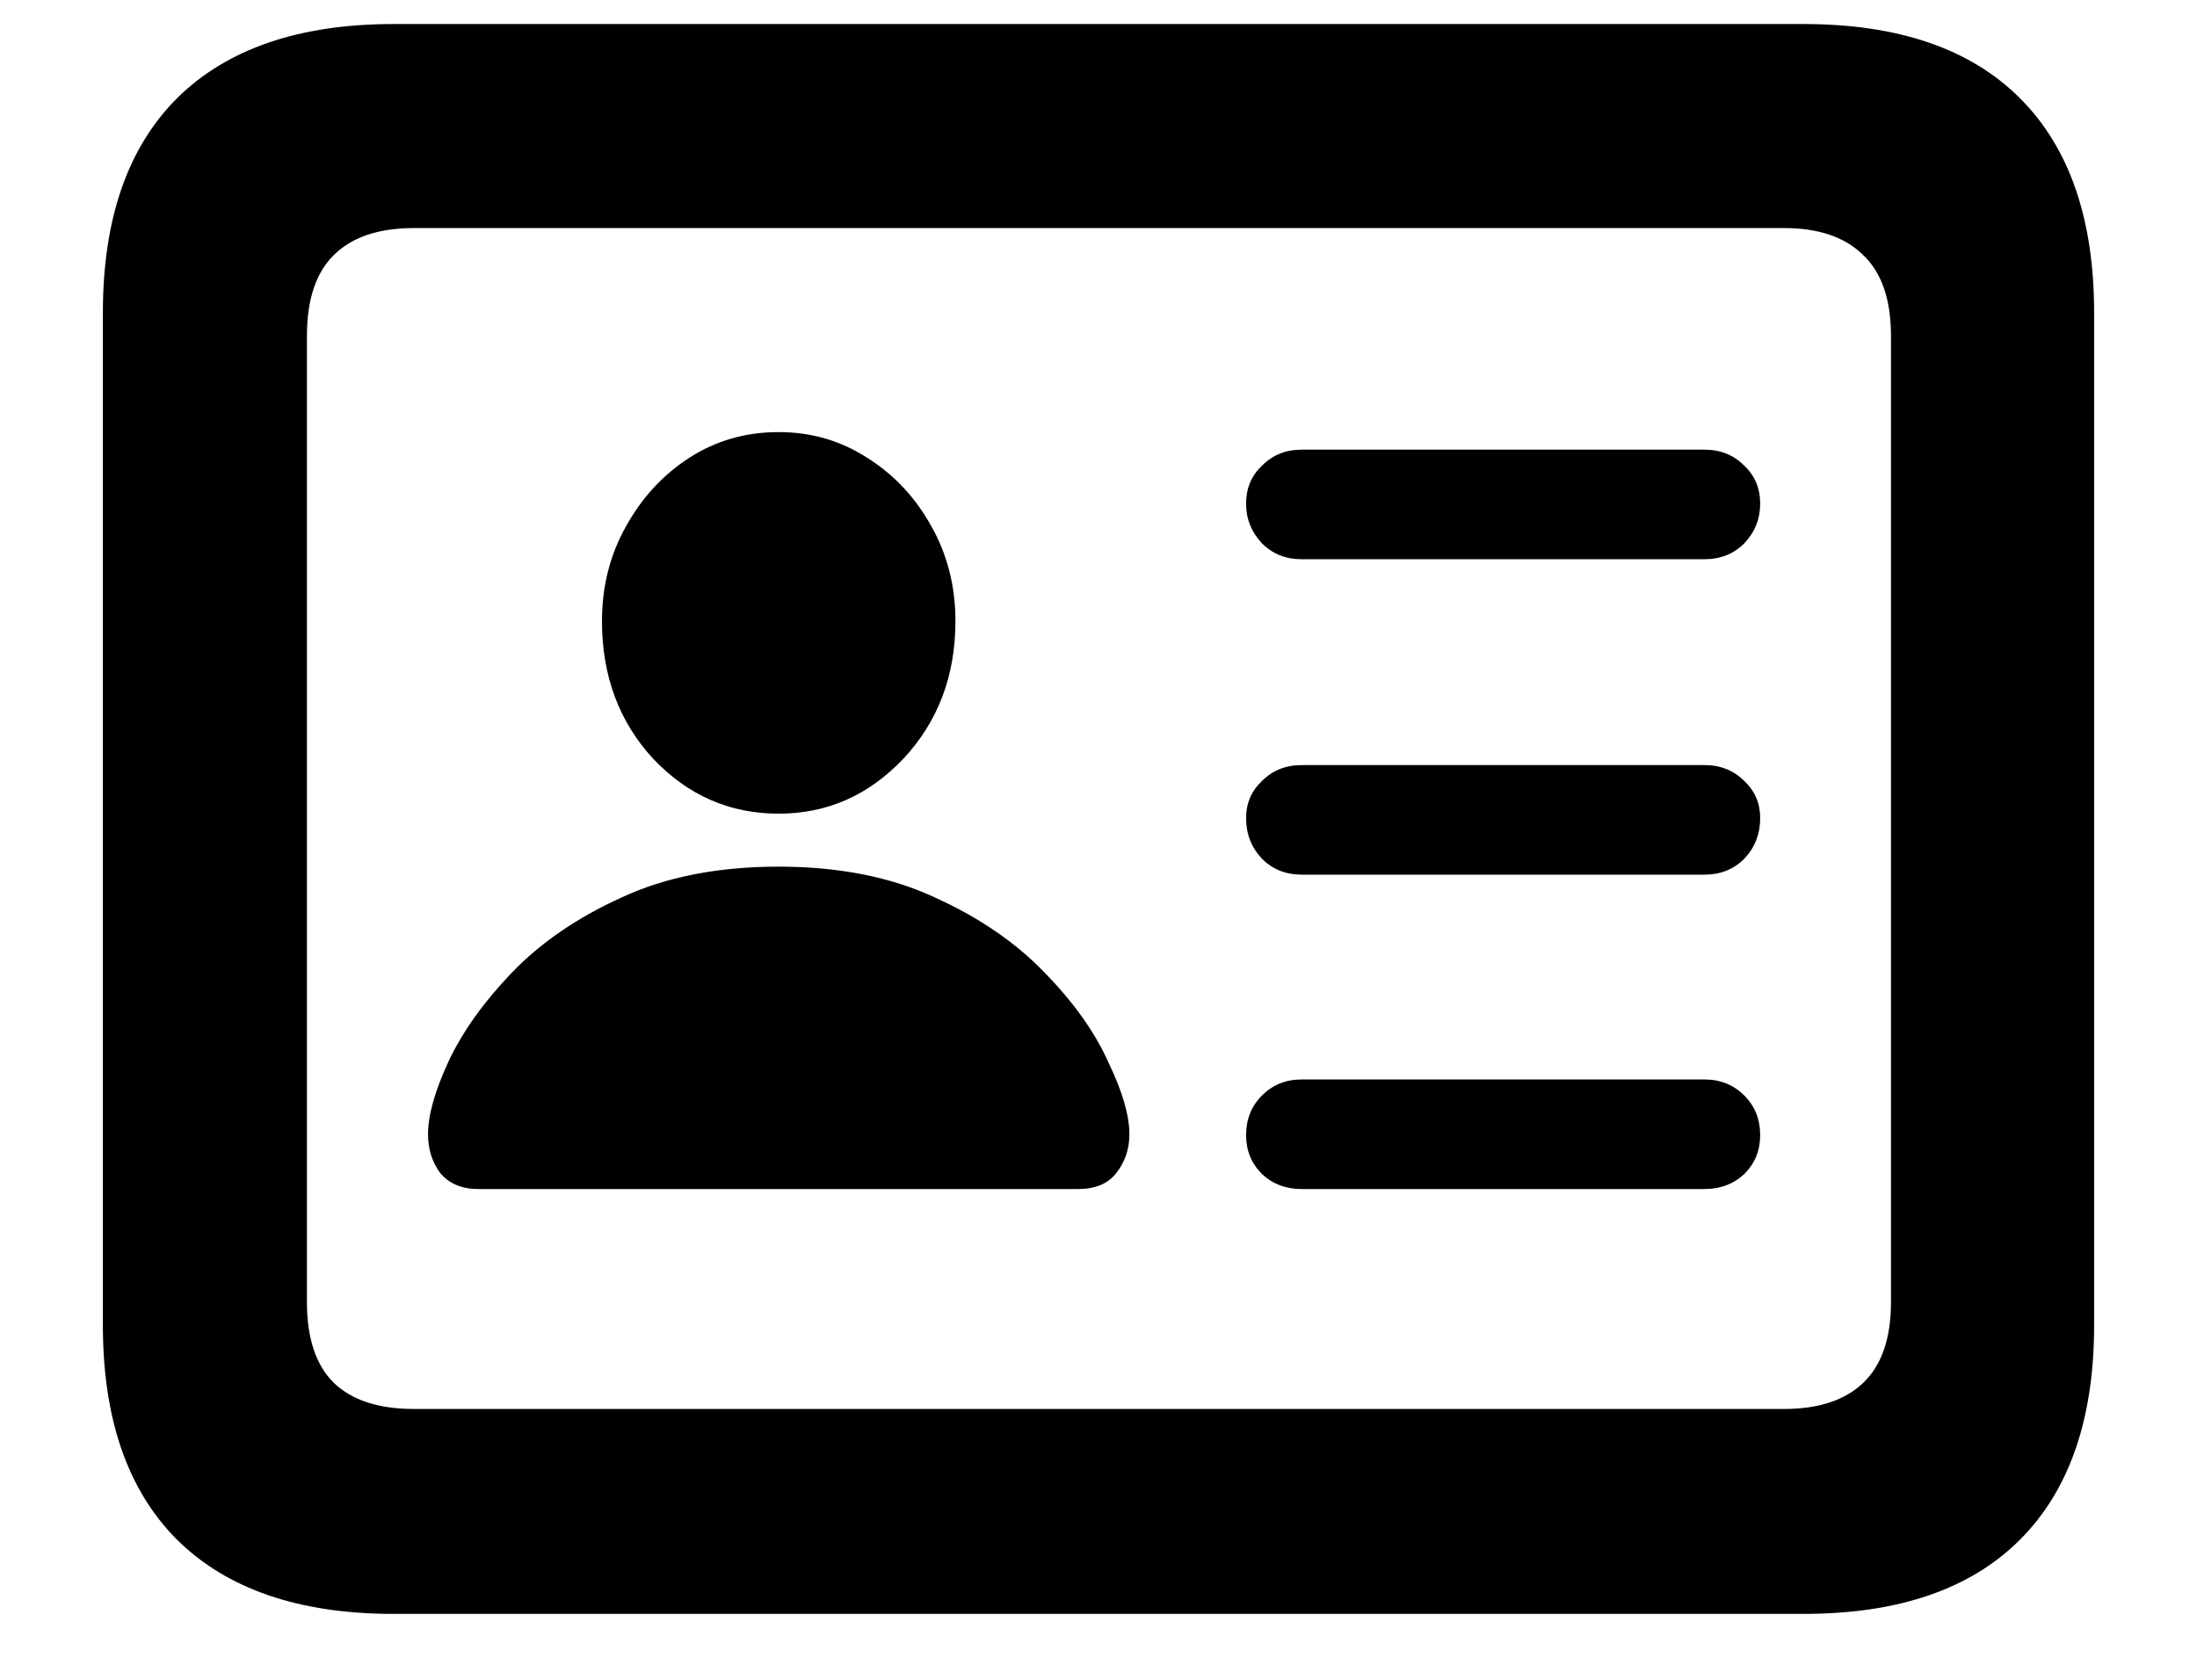 <svg width="17" height="13" viewBox="0 0 17 13" fill="none" xmlns="http://www.w3.org/2000/svg">
<path d="M10.072 4.328H13.19C13.312 4.328 13.415 4.287 13.497 4.205C13.579 4.118 13.62 4.016 13.62 3.897C13.62 3.779 13.579 3.681 13.497 3.604C13.415 3.521 13.312 3.48 13.19 3.48H10.072C9.949 3.48 9.847 3.521 9.765 3.604C9.683 3.681 9.642 3.779 9.642 3.897C9.642 4.016 9.683 4.118 9.765 4.205C9.847 4.287 9.949 4.328 10.072 4.328ZM10.072 6.769H13.19C13.312 6.769 13.415 6.728 13.497 6.646C13.579 6.559 13.62 6.454 13.62 6.331C13.62 6.217 13.579 6.121 13.497 6.044C13.415 5.962 13.312 5.921 13.19 5.921H10.072C9.949 5.921 9.847 5.962 9.765 6.044C9.683 6.121 9.642 6.217 9.642 6.331C9.642 6.454 9.683 6.559 9.765 6.646C9.847 6.728 9.949 6.769 10.072 6.769ZM10.072 9.202H13.19C13.312 9.202 13.415 9.163 13.497 9.086C13.579 9.004 13.62 8.904 13.62 8.785C13.62 8.662 13.579 8.56 13.497 8.478C13.415 8.396 13.312 8.354 13.19 8.354H10.072C9.949 8.354 9.847 8.396 9.765 8.478C9.683 8.56 9.642 8.662 9.642 8.785C9.642 8.904 9.683 9.004 9.765 9.086C9.847 9.163 9.949 9.202 10.072 9.202ZM3.701 9.202H8.343C8.475 9.202 8.573 9.161 8.637 9.079C8.705 8.993 8.739 8.892 8.739 8.778C8.739 8.632 8.685 8.446 8.575 8.218C8.47 7.985 8.306 7.755 8.083 7.527C7.86 7.295 7.577 7.101 7.235 6.946C6.894 6.787 6.49 6.707 6.025 6.707C5.556 6.707 5.15 6.787 4.809 6.946C4.467 7.101 4.184 7.295 3.961 7.527C3.742 7.755 3.578 7.985 3.469 8.218C3.364 8.446 3.312 8.632 3.312 8.778C3.312 8.892 3.343 8.993 3.407 9.079C3.476 9.161 3.574 9.202 3.701 9.202ZM6.025 6.297C6.399 6.297 6.72 6.156 6.989 5.873C7.258 5.586 7.393 5.23 7.393 4.807C7.393 4.538 7.331 4.294 7.208 4.075C7.085 3.852 6.919 3.674 6.709 3.542C6.504 3.41 6.276 3.344 6.025 3.344C5.77 3.344 5.54 3.41 5.335 3.542C5.13 3.674 4.966 3.852 4.843 4.075C4.72 4.294 4.658 4.538 4.658 4.807C4.658 5.23 4.79 5.586 5.055 5.873C5.324 6.156 5.647 6.297 6.025 6.297ZM3.045 12.49H13.955C14.689 12.49 15.247 12.299 15.63 11.916C16.013 11.533 16.204 10.979 16.204 10.255V2.421C16.204 1.696 16.013 1.143 15.63 0.76C15.247 0.377 14.689 0.186 13.955 0.186H3.045C2.316 0.186 1.757 0.377 1.37 0.76C0.987 1.143 0.796 1.696 0.796 2.421V10.255C0.796 10.979 0.987 11.533 1.37 11.916C1.757 12.299 2.316 12.49 3.045 12.49ZM3.202 10.904C2.933 10.904 2.728 10.838 2.587 10.706C2.446 10.569 2.375 10.36 2.375 10.077V2.599C2.375 2.316 2.446 2.106 2.587 1.97C2.728 1.833 2.933 1.765 3.202 1.765H13.805C14.069 1.765 14.272 1.833 14.413 1.97C14.559 2.106 14.632 2.316 14.632 2.599V10.077C14.632 10.36 14.559 10.569 14.413 10.706C14.272 10.838 14.069 10.904 13.805 10.904H3.202Z" fill="currentColor"/>
</svg>
